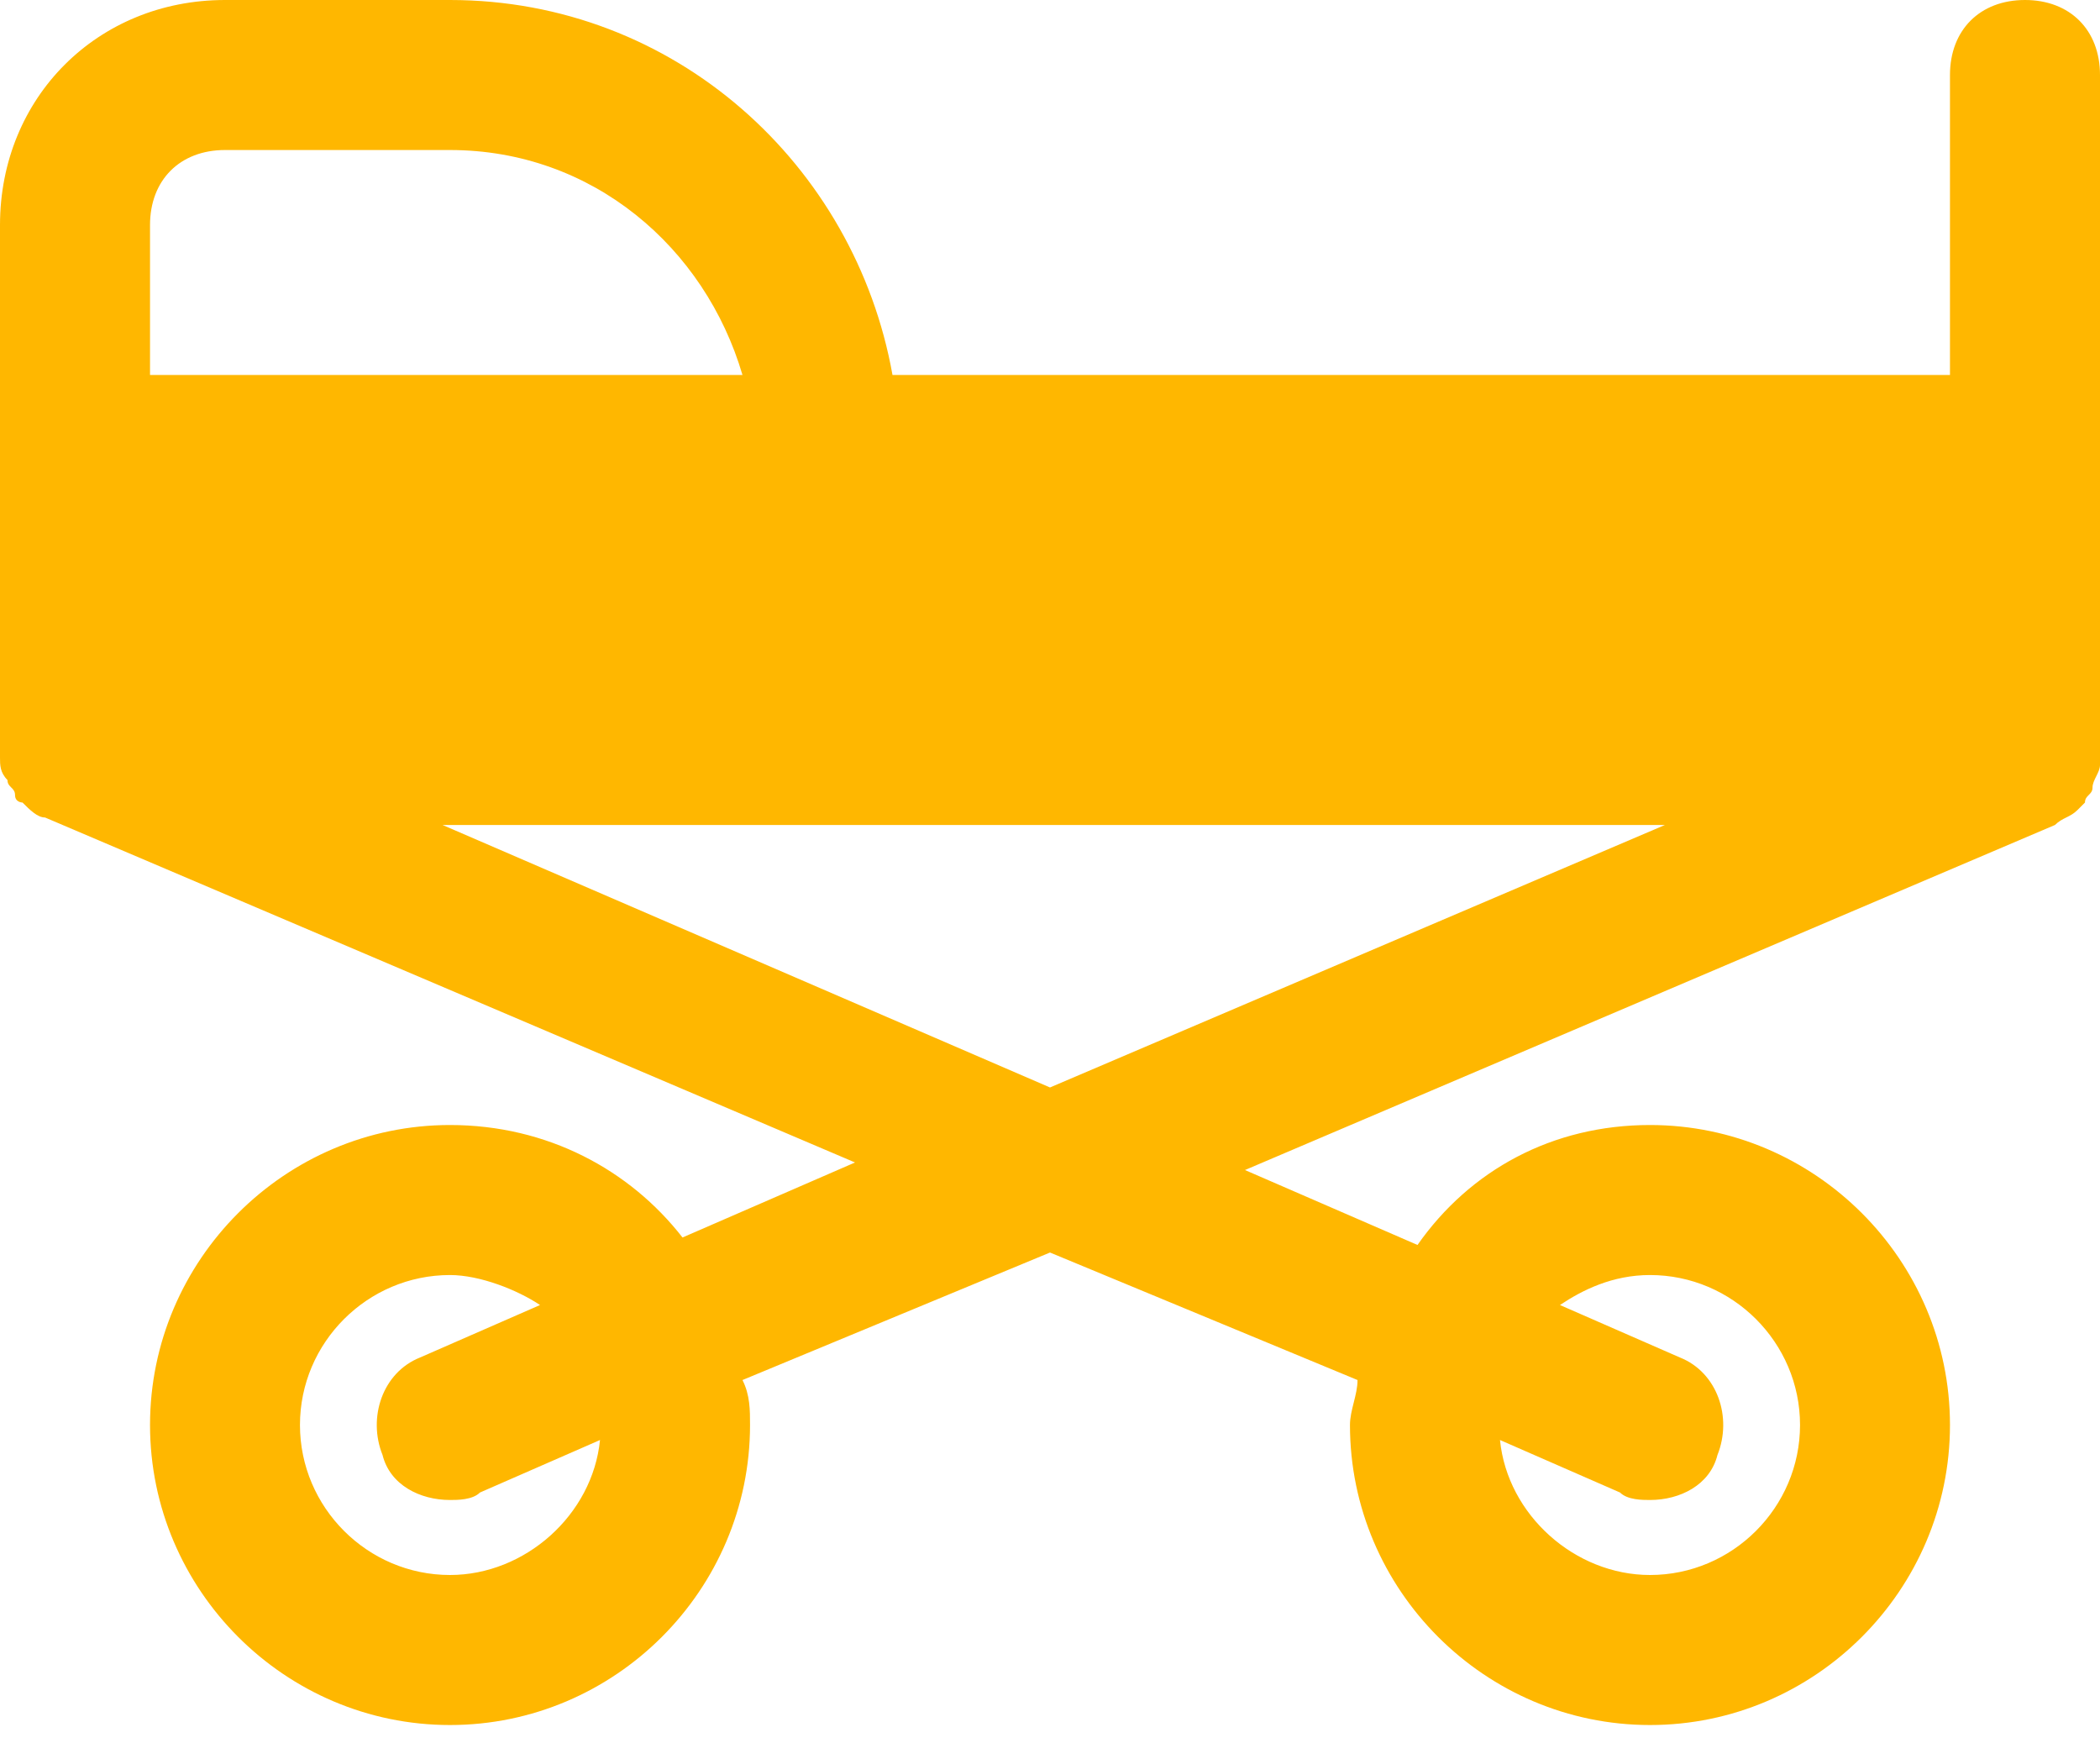 <svg width="25" height="21" viewBox="0 0 25 21" fill="none" xmlns="http://www.w3.org/2000/svg">
<path d="M24.107 0C23.571 0 23.214 0.357 23.214 0.893V4.464H10.625C10.179 1.964 8.036 0 5.357 0H2.679C1.161 0 0 1.161 0 2.679V5.357V8.929V9.018C0 9.107 -8.648e-08 9.196 0.089 9.286C0.089 9.375 0.179 9.375 0.179 9.464C0.179 9.554 0.268 9.554 0.268 9.554C0.357 9.643 0.446 9.732 0.536 9.732L10.179 13.839L8.125 14.732C7.5 13.929 6.518 13.393 5.357 13.393C3.393 13.393 1.786 15 1.786 16.964C1.786 18.929 3.393 20.536 5.357 20.536C7.321 20.536 8.929 18.929 8.929 16.964C8.929 16.786 8.929 16.607 8.839 16.429L12.5 14.911L16.161 16.429C16.161 16.607 16.071 16.786 16.071 16.964C16.071 18.929 17.679 20.536 19.643 20.536C21.607 20.536 23.214 18.929 23.214 16.964C23.214 15 21.607 13.393 19.643 13.393C18.482 13.393 17.5 13.929 16.875 14.821L14.821 13.929L24.464 9.821C24.554 9.732 24.643 9.732 24.732 9.643L24.821 9.554C24.821 9.464 24.911 9.464 24.911 9.375C24.911 9.286 25 9.196 25 9.107V9.018V5.446V0.893C25 0.357 24.643 0 24.107 0ZM5.357 18.75C4.375 18.75 3.571 17.946 3.571 16.964C3.571 15.982 4.375 15.179 5.357 15.179C5.714 15.179 6.161 15.357 6.429 15.536L5 16.161C4.554 16.339 4.375 16.875 4.554 17.321C4.643 17.679 5 17.857 5.357 17.857C5.446 17.857 5.625 17.857 5.714 17.768L7.143 17.143C7.054 18.036 6.25 18.75 5.357 18.75ZM20 16.161L18.571 15.536C18.839 15.357 19.196 15.179 19.643 15.179C20.625 15.179 21.429 15.982 21.429 16.964C21.429 17.946 20.625 18.75 19.643 18.75C18.75 18.75 17.946 18.036 17.857 17.143L19.286 17.768C19.375 17.857 19.554 17.857 19.643 17.857C20 17.857 20.357 17.679 20.446 17.321C20.625 16.875 20.446 16.339 20 16.161ZM1.786 2.679C1.786 2.143 2.143 1.786 2.679 1.786H5.357C7.054 1.786 8.393 2.946 8.839 4.464H1.786V2.679ZM12.5 12.946L5.268 9.821H19.821L12.5 12.946Z" fill="#FFB700"/>
</svg>
